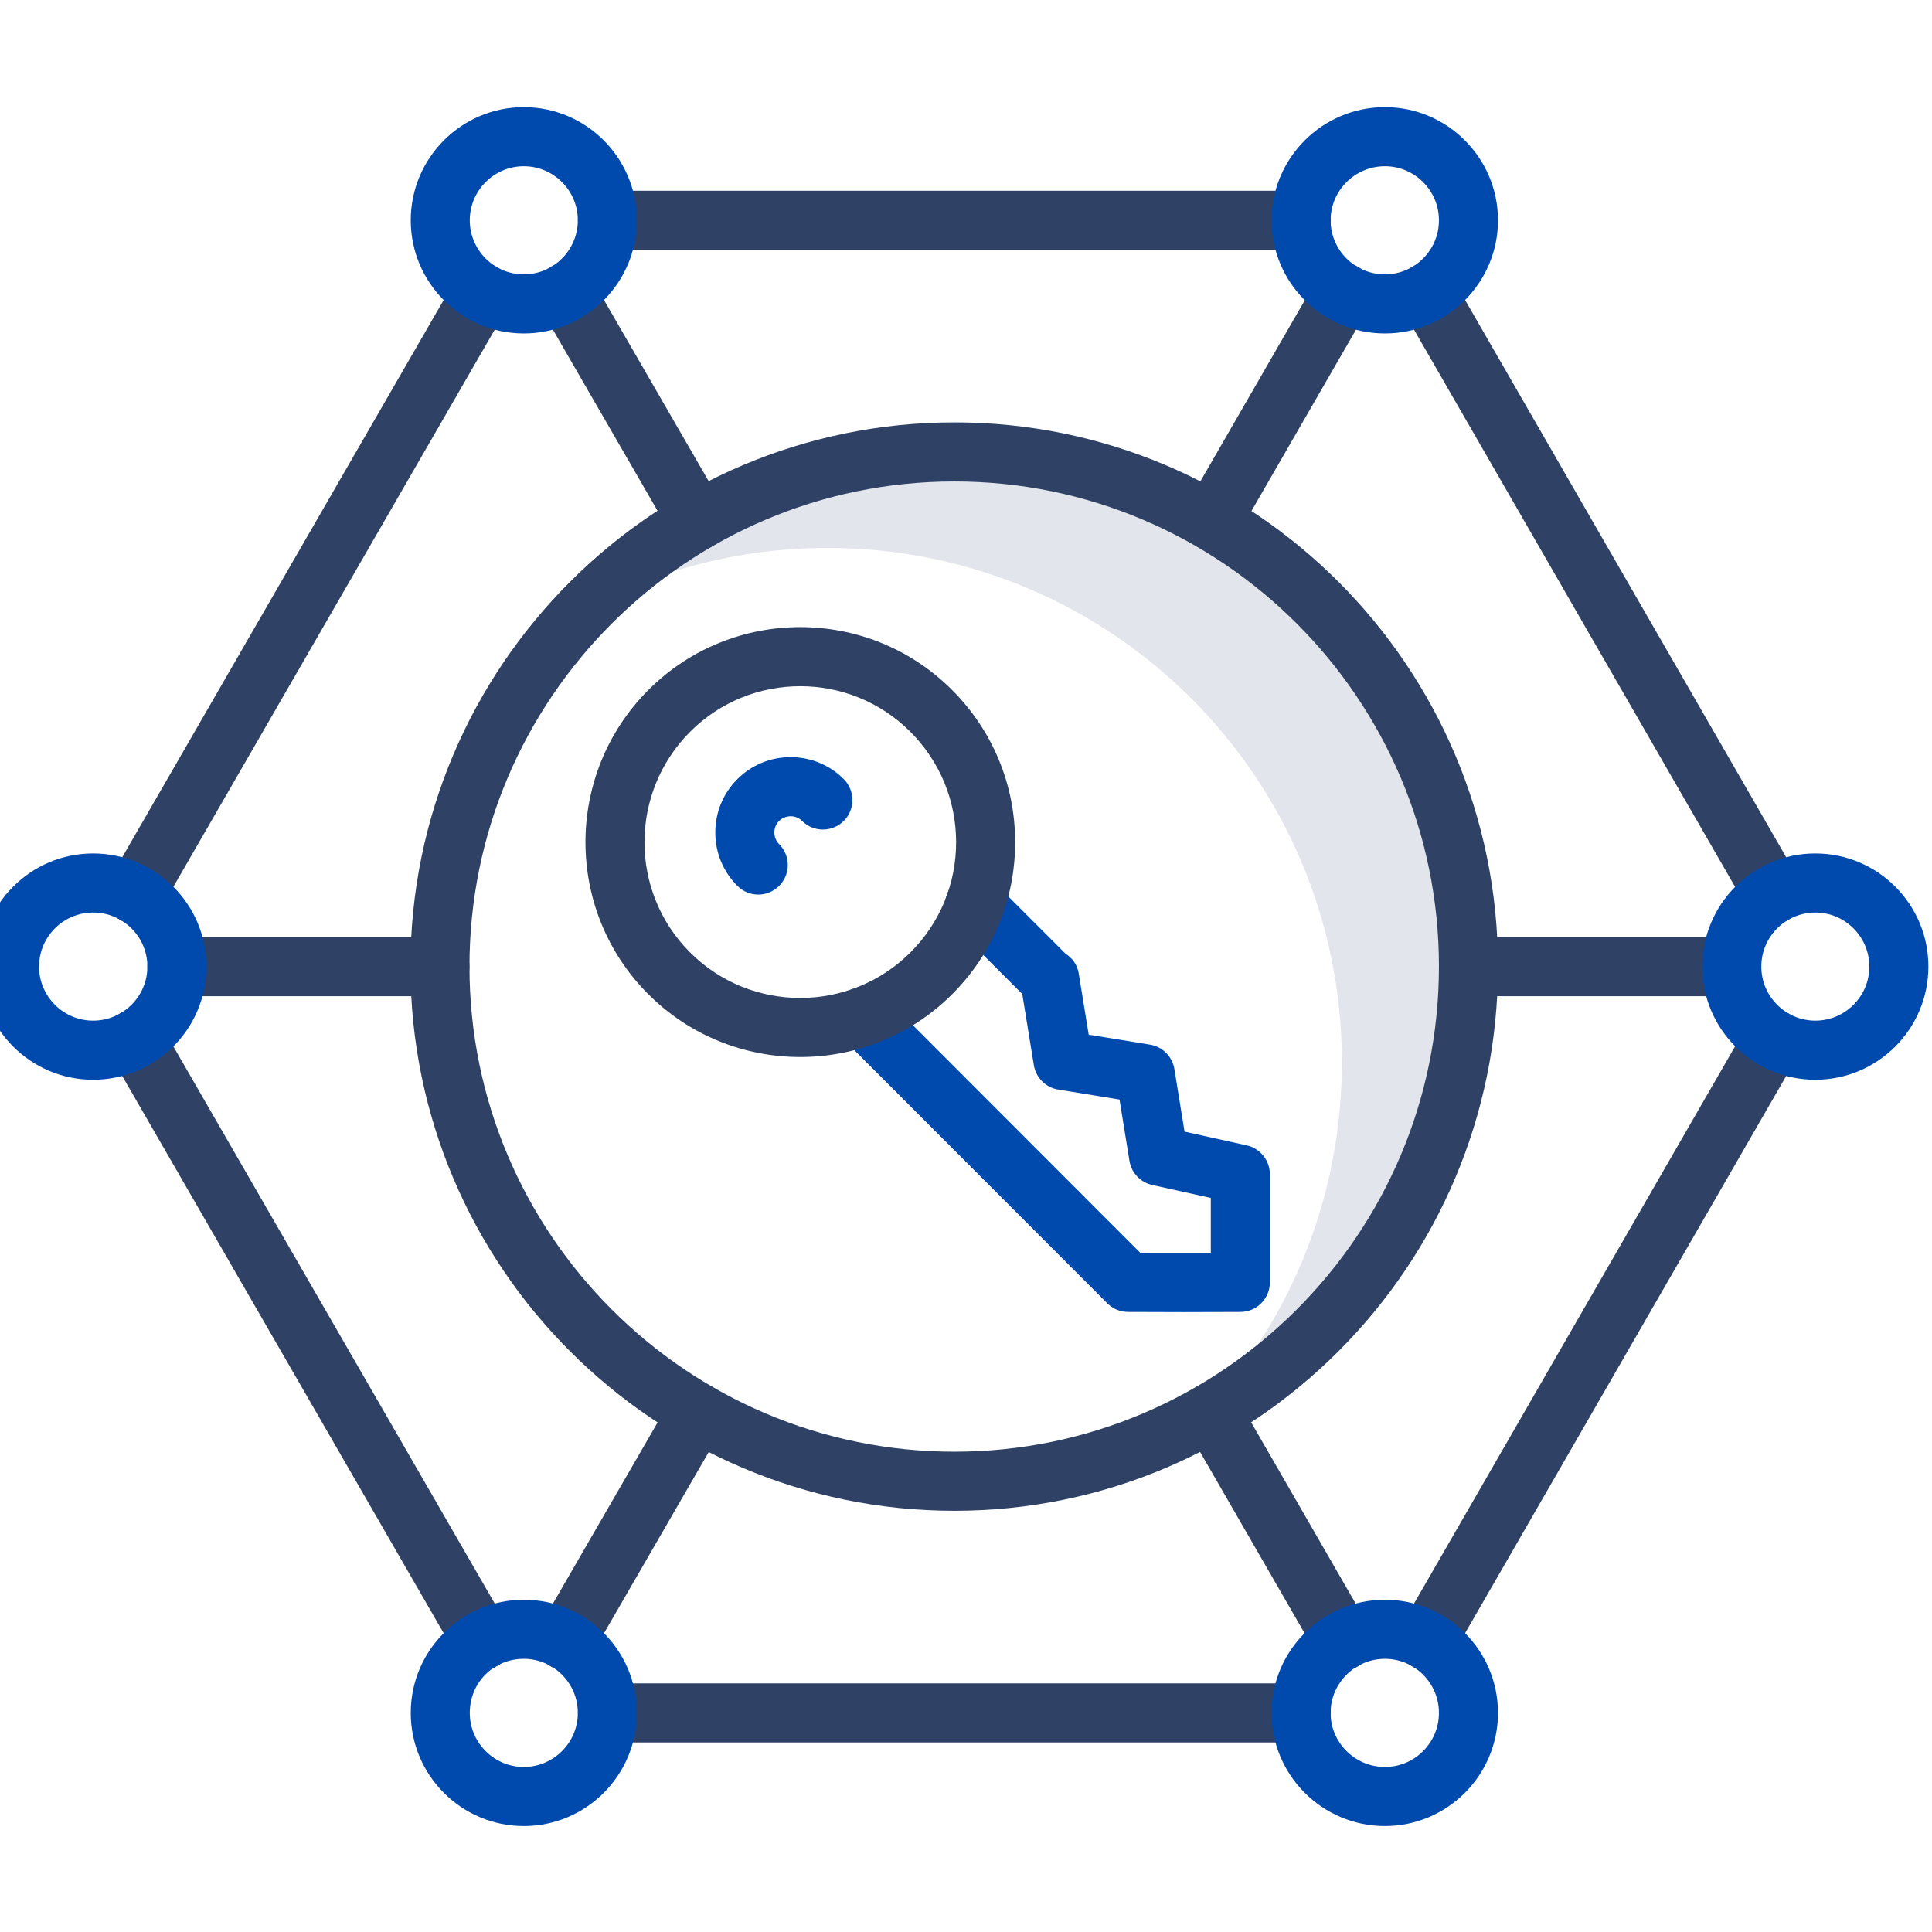<svg xmlns="http://www.w3.org/2000/svg" xmlns:xlink="http://www.w3.org/1999/xlink" width="500" zoomAndPan="magnify" viewBox="0 0 375 375" height="500" preserveAspectRatio="xMidYMid meet" version="1.0"><defs><clipPath id="9ce8a30683"><path d="M 79 310 L 124 310 L 124 354.492 L 79 354.492 Z M 79 310 " clip-rule="nonzero"/></clipPath><clipPath id="abf7a22441"><path d="M 246 310 L 291 310 L 291 354.492 L 246 354.492 Z M 246 310 " clip-rule="nonzero"/></clipPath><clipPath id="29300eeede"><path d="M 246 20.742 L 291 20.742 L 291 65 L 246 65 Z M 246 20.742 " clip-rule="nonzero"/></clipPath><clipPath id="49c9044853"><path d="M 330 165 L 374.961 165 L 374.961 210 L 330 210 Z M 330 165 " clip-rule="nonzero"/></clipPath><clipPath id="4669ff5eba"><path d="M 79 20.742 L 124 20.742 L 124 65 L 79 65 Z M 79 20.742 " clip-rule="nonzero"/></clipPath></defs><path fill="#e2e5ec" d="M 285.043 187.559 C 285.043 225.75 263.727 258.895 232.328 275.754 C 249.746 257.805 260.461 233.203 260.461 206.195 C 260.461 151.027 215.824 106.355 160.645 106.355 C 143.57 106.355 127.527 110.656 113.43 118.172 C 131.594 99.359 157.035 87.719 185.227 87.719 C 240.406 87.719 285.043 132.391 285.043 187.559 Z M 285.043 187.559 " fill-opacity="1" fill-rule="nonzero"/><path fill="#2f4265" d="M 276.918 324.176 C 275.945 324.176 274.961 323.93 274.059 323.41 C 271.32 321.824 270.379 318.32 271.961 315.574 L 339.266 198.781 C 340.844 196.039 344.352 195.094 347.094 196.68 C 349.836 198.266 350.773 201.77 349.195 204.516 L 281.887 321.309 C 280.824 323.148 278.898 324.176 276.918 324.176 Z M 276.918 324.176 " fill-opacity="1" fill-rule="nonzero"/><path fill="#2f4265" d="M 344.234 179.32 C 342.254 179.32 340.328 178.289 339.266 176.453 L 271.961 59.66 C 270.379 56.918 271.32 53.41 274.059 51.828 C 276.793 50.234 280.301 51.188 281.887 53.926 L 349.195 170.719 C 350.773 173.461 349.836 176.969 347.094 178.551 C 346.191 179.074 345.207 179.32 344.234 179.32 Z M 344.234 179.32 " fill-opacity="1" fill-rule="nonzero"/><path fill="#2f4265" d="M 252.586 48.496 L 117.906 48.496 C 114.738 48.496 112.176 45.93 112.176 42.758 C 112.176 39.59 114.738 37.023 117.906 37.023 L 252.586 37.023 C 255.75 37.023 258.312 39.59 258.312 42.758 C 258.312 45.93 255.75 48.496 252.586 48.496 Z M 252.586 48.496 " fill-opacity="1" fill-rule="nonzero"/><path fill="#2f4265" d="M 26.188 179.32 C 25.215 179.32 24.23 179.074 23.328 178.551 C 20.586 176.969 19.648 173.461 21.227 170.719 L 88.602 53.926 C 90.184 51.188 93.68 50.234 96.43 51.828 C 99.172 53.41 100.105 56.918 98.527 59.66 L 31.156 176.453 C 30.09 178.289 28.168 179.32 26.188 179.32 Z M 26.188 179.32 " fill-opacity="1" fill-rule="nonzero"/><path fill="#2f4265" d="M 93.57 324.176 C 91.59 324.176 89.664 323.148 88.602 321.309 L 21.227 204.516 C 19.648 201.77 20.586 198.266 23.328 196.68 C 26.066 195.094 29.566 196.039 31.156 198.781 L 98.527 315.574 C 100.105 318.32 99.168 321.824 96.43 323.41 C 95.523 323.93 94.539 324.176 93.57 324.176 Z M 93.57 324.176 " fill-opacity="1" fill-rule="nonzero"/><path fill="#2f4265" d="M 252.586 338.207 L 117.906 338.207 C 114.738 338.207 112.176 335.641 112.176 332.473 C 112.176 329.301 114.738 326.738 117.906 326.738 L 252.586 326.738 C 255.75 326.738 258.312 329.301 258.312 332.473 C 258.312 335.641 255.75 338.207 252.586 338.207 Z M 252.586 338.207 " fill-opacity="1" fill-rule="nonzero"/><path fill="#2f4265" d="M 185.238 293.242 C 127.023 293.242 79.668 245.844 79.668 187.586 C 79.668 129.355 127.023 81.984 185.238 81.984 C 243.426 81.984 290.758 129.355 290.758 187.586 C 290.758 245.844 243.426 293.242 185.238 293.242 Z M 185.238 93.453 C 133.344 93.453 91.125 135.676 91.125 187.586 C 91.125 239.52 133.344 281.773 185.238 281.773 C 237.105 281.773 279.297 239.52 279.297 187.586 C 279.297 135.676 237.105 93.453 185.238 93.453 Z M 185.238 93.453 " fill-opacity="1" fill-rule="nonzero"/><path fill="#2f4265" d="M 235.188 106.824 C 234.215 106.824 233.23 106.578 232.328 106.059 C 229.59 104.473 228.648 100.969 230.23 98.223 L 255.785 53.898 C 257.363 51.16 260.863 50.207 263.613 51.797 C 266.352 53.383 267.293 56.891 265.711 59.633 L 240.156 103.957 C 239.094 105.793 237.168 106.824 235.188 106.824 Z M 235.188 106.824 " fill-opacity="1" fill-rule="nonzero"/><path fill="#2f4265" d="M 109.758 324.223 C 108.785 324.223 107.797 323.977 106.895 323.449 C 104.156 321.863 103.219 318.359 104.801 315.613 L 130.414 271.289 C 132 268.551 135.504 267.605 138.242 269.199 C 140.98 270.785 141.918 274.293 140.336 277.035 L 114.723 321.359 C 113.66 323.199 111.734 324.223 109.758 324.223 Z M 109.758 324.223 " fill-opacity="1" fill-rule="nonzero"/><path fill="#2f4265" d="M 135.379 106.824 C 133.402 106.824 131.477 105.801 130.414 103.965 L 104.801 59.637 C 103.219 56.895 104.156 53.391 106.895 51.805 C 109.633 50.207 113.137 51.152 114.723 53.895 L 140.336 98.219 C 141.918 100.961 140.98 104.469 138.242 106.051 C 137.34 106.578 136.352 106.824 135.379 106.824 Z M 135.379 106.824 " fill-opacity="1" fill-rule="nonzero"/><path fill="#2f4265" d="M 260.695 324.223 C 258.715 324.223 256.785 323.191 255.727 321.355 L 230.172 277.031 C 228.59 274.285 229.531 270.781 232.27 269.195 C 235.012 267.609 238.516 268.559 240.098 271.297 L 265.652 315.621 C 267.234 318.363 266.293 321.871 263.555 323.457 C 262.652 323.977 261.664 324.223 260.695 324.223 Z M 260.695 324.223 " fill-opacity="1" fill-rule="nonzero"/><path fill="#2f4265" d="M 85.395 193.363 L 34.332 193.363 C 31.164 193.363 28.602 190.801 28.602 187.629 C 28.602 184.461 31.164 181.895 34.332 181.895 L 85.395 181.895 C 88.562 181.895 91.125 184.461 91.125 187.629 C 91.125 190.801 88.562 193.363 85.395 193.363 Z M 85.395 193.363 " fill-opacity="1" fill-rule="nonzero"/><path fill="#2f4265" d="M 336.129 193.363 L 285.027 193.363 C 281.863 193.363 279.297 190.801 279.297 187.629 C 279.297 184.461 281.863 181.895 285.027 181.895 L 336.129 181.895 C 339.293 181.895 341.859 184.461 341.859 187.629 C 341.859 190.801 339.293 193.363 336.129 193.363 Z M 336.129 193.363 " fill-opacity="1" fill-rule="nonzero"/><path fill="#004aad" d="M 147.18 173.637 C 145.711 173.637 144.246 173.074 143.125 171.953 C 140.363 169.188 138.84 165.508 138.84 161.59 C 138.84 157.668 140.367 153.988 143.129 151.223 C 145.875 148.48 149.539 146.961 153.445 146.961 C 153.461 146.961 153.48 146.961 153.496 146.961 C 157.395 146.977 161.047 148.488 163.777 151.234 C 166.012 153.473 166.012 157.102 163.773 159.344 C 161.531 161.57 157.906 161.582 155.668 159.332 C 155.09 158.754 154.305 158.438 153.457 158.43 C 153.094 158.438 152.023 158.543 151.23 159.336 C 150.629 159.938 150.301 160.738 150.301 161.59 C 150.301 162.445 150.629 163.246 151.23 163.848 C 153.469 166.086 153.469 169.715 151.23 171.953 C 150.109 173.074 148.645 173.637 147.18 173.637 Z M 147.18 173.637 " fill-opacity="1" fill-rule="nonzero"/><path fill="#004aad" d="M 229.855 254.676 C 226.531 254.676 223.211 254.664 218.941 254.645 C 217.434 254.641 215.984 254.035 214.914 252.965 L 163.387 201.395 C 161.148 199.156 161.148 195.527 163.387 193.285 C 165.625 191.047 169.25 191.047 171.488 193.285 L 221.348 243.188 C 226.504 243.211 230.348 243.207 235.016 243.195 L 235.016 232.52 L 223.648 230.004 C 221.355 229.496 219.605 227.641 219.227 225.324 L 217.297 213.418 L 205.402 211.484 C 202.969 211.09 201.062 209.18 200.668 206.742 L 198.422 192.938 L 185.129 179.633 C 182.891 177.391 182.891 173.762 185.129 171.523 C 187.367 169.285 190.992 169.285 193.23 171.523 L 206.812 185.109 C 208.156 185.961 209.121 187.316 209.379 188.922 L 211.316 200.828 L 223.211 202.762 C 225.645 203.16 227.551 205.066 227.949 207.504 L 229.918 219.645 L 241.984 222.316 C 244.605 222.898 246.477 225.23 246.477 227.918 L 246.477 248.91 C 246.477 252.07 243.926 254.637 240.77 254.645 C 236.504 254.664 233.18 254.676 229.855 254.676 Z M 229.855 254.676 " fill-opacity="1" fill-rule="nonzero"/><path fill="#2f4265" d="M 155.324 205.164 C 144.637 205.164 133.945 201.094 125.812 192.949 C 109.562 176.688 109.582 150.203 125.859 133.918 C 142.109 117.656 168.543 117.656 184.793 133.918 C 192.676 141.805 197.023 152.285 197.043 163.426 C 197.055 174.574 192.723 185.059 184.844 192.949 C 176.703 201.094 166.016 205.164 155.324 205.164 Z M 155.324 133.191 C 147.59 133.191 139.852 136.137 133.961 142.027 C 122.156 153.844 122.133 173.047 133.914 184.84 C 145.723 196.664 164.93 196.652 176.738 184.84 C 182.449 179.121 185.594 171.523 185.582 163.441 C 185.57 155.355 182.41 147.758 176.691 142.027 C 170.801 136.137 163.062 133.191 155.324 133.191 Z M 155.324 133.191 " fill-opacity="1" fill-rule="nonzero"/><g clip-path="url(#9ce8a30683)"><path fill="#004aad" d="M 101.668 354.434 C 89.566 354.434 79.727 344.586 79.727 332.473 C 79.727 320.359 89.566 310.508 101.668 310.508 C 113.77 310.508 123.613 320.359 123.613 332.473 C 123.613 344.586 113.77 354.434 101.668 354.434 Z M 101.668 321.977 C 95.789 321.977 91.184 326.586 91.184 332.473 C 91.184 338.258 95.887 342.965 101.668 342.965 C 107.453 342.965 112.156 338.258 112.156 332.473 C 112.156 326.688 107.453 321.977 101.668 321.977 Z M 101.668 321.977 " fill-opacity="1" fill-rule="nonzero"/></g><g clip-path="url(#abf7a22441)"><path fill="#004aad" d="M 268.812 354.434 C 256.68 354.434 246.809 344.586 246.809 332.473 C 246.809 320.359 256.68 310.508 268.812 310.508 C 280.914 310.508 290.758 320.359 290.758 332.473 C 290.758 344.586 280.914 354.434 268.812 354.434 Z M 268.812 321.977 C 263 321.977 258.27 326.688 258.27 332.473 C 258.27 338.258 263 342.965 268.812 342.965 C 274.594 342.965 279.297 338.258 279.297 332.473 C 279.297 326.688 274.594 321.977 268.812 321.977 Z M 268.812 321.977 " fill-opacity="1" fill-rule="nonzero"/></g><g clip-path="url(#29300eeede)"><path fill="#004aad" d="M 268.812 64.723 C 256.68 64.723 246.809 54.871 246.809 42.758 C 246.809 30.648 256.68 20.797 268.812 20.797 C 280.914 20.797 290.758 30.648 290.758 42.758 C 290.758 54.871 280.914 64.723 268.812 64.723 Z M 268.812 32.266 C 263 32.266 258.27 36.977 258.27 42.758 C 258.27 48.543 263 53.254 268.812 53.254 C 274.594 53.254 279.297 48.543 279.297 42.758 C 279.297 36.977 274.594 32.266 268.812 32.266 Z M 268.812 32.266 " fill-opacity="1" fill-rule="nonzero"/></g><path fill="#004aad" d="M 18.07 209.578 C 5.969 209.578 -3.879 199.727 -3.879 187.613 C -3.879 175.504 5.969 165.656 18.07 165.656 C 30.199 165.656 40.07 175.504 40.07 187.613 C 40.07 199.727 30.199 209.578 18.07 209.578 Z M 18.07 177.125 C 12.285 177.125 7.582 181.828 7.582 187.613 C 7.582 193.398 12.285 198.105 18.07 198.105 C 23.883 198.105 28.609 193.398 28.609 187.613 C 28.609 181.828 23.883 177.125 18.07 177.125 Z M 18.07 177.125 " fill-opacity="1" fill-rule="nonzero"/><g clip-path="url(#49c9044853)"><path fill="#004aad" d="M 352.355 209.578 C 340.254 209.578 330.41 199.727 330.41 187.613 C 330.41 175.504 340.254 165.656 352.355 165.656 C 364.457 165.656 374.301 175.504 374.301 187.613 C 374.301 199.727 364.457 209.578 352.355 209.578 Z M 352.355 177.125 C 346.574 177.125 341.871 181.828 341.871 187.613 C 341.871 193.398 346.574 198.105 352.355 198.105 C 358.137 198.105 362.84 193.398 362.84 187.613 C 362.84 181.828 358.137 177.125 352.355 177.125 Z M 352.355 177.125 " fill-opacity="1" fill-rule="nonzero"/></g><g clip-path="url(#4669ff5eba)"><path fill="#004aad" d="M 101.668 64.723 C 89.566 64.723 79.727 54.871 79.727 42.758 C 79.727 30.648 89.566 20.797 101.668 20.797 C 113.77 20.797 123.613 30.648 123.613 42.758 C 123.613 54.871 113.77 64.723 101.668 64.723 Z M 101.668 32.266 C 95.887 32.266 91.184 36.977 91.184 42.758 C 91.184 48.543 95.887 53.254 101.668 53.254 C 107.453 53.254 112.156 48.543 112.156 42.758 C 112.156 36.977 107.453 32.266 101.668 32.266 Z M 101.668 32.266 " fill-opacity="1" fill-rule="nonzero"/></g></svg>